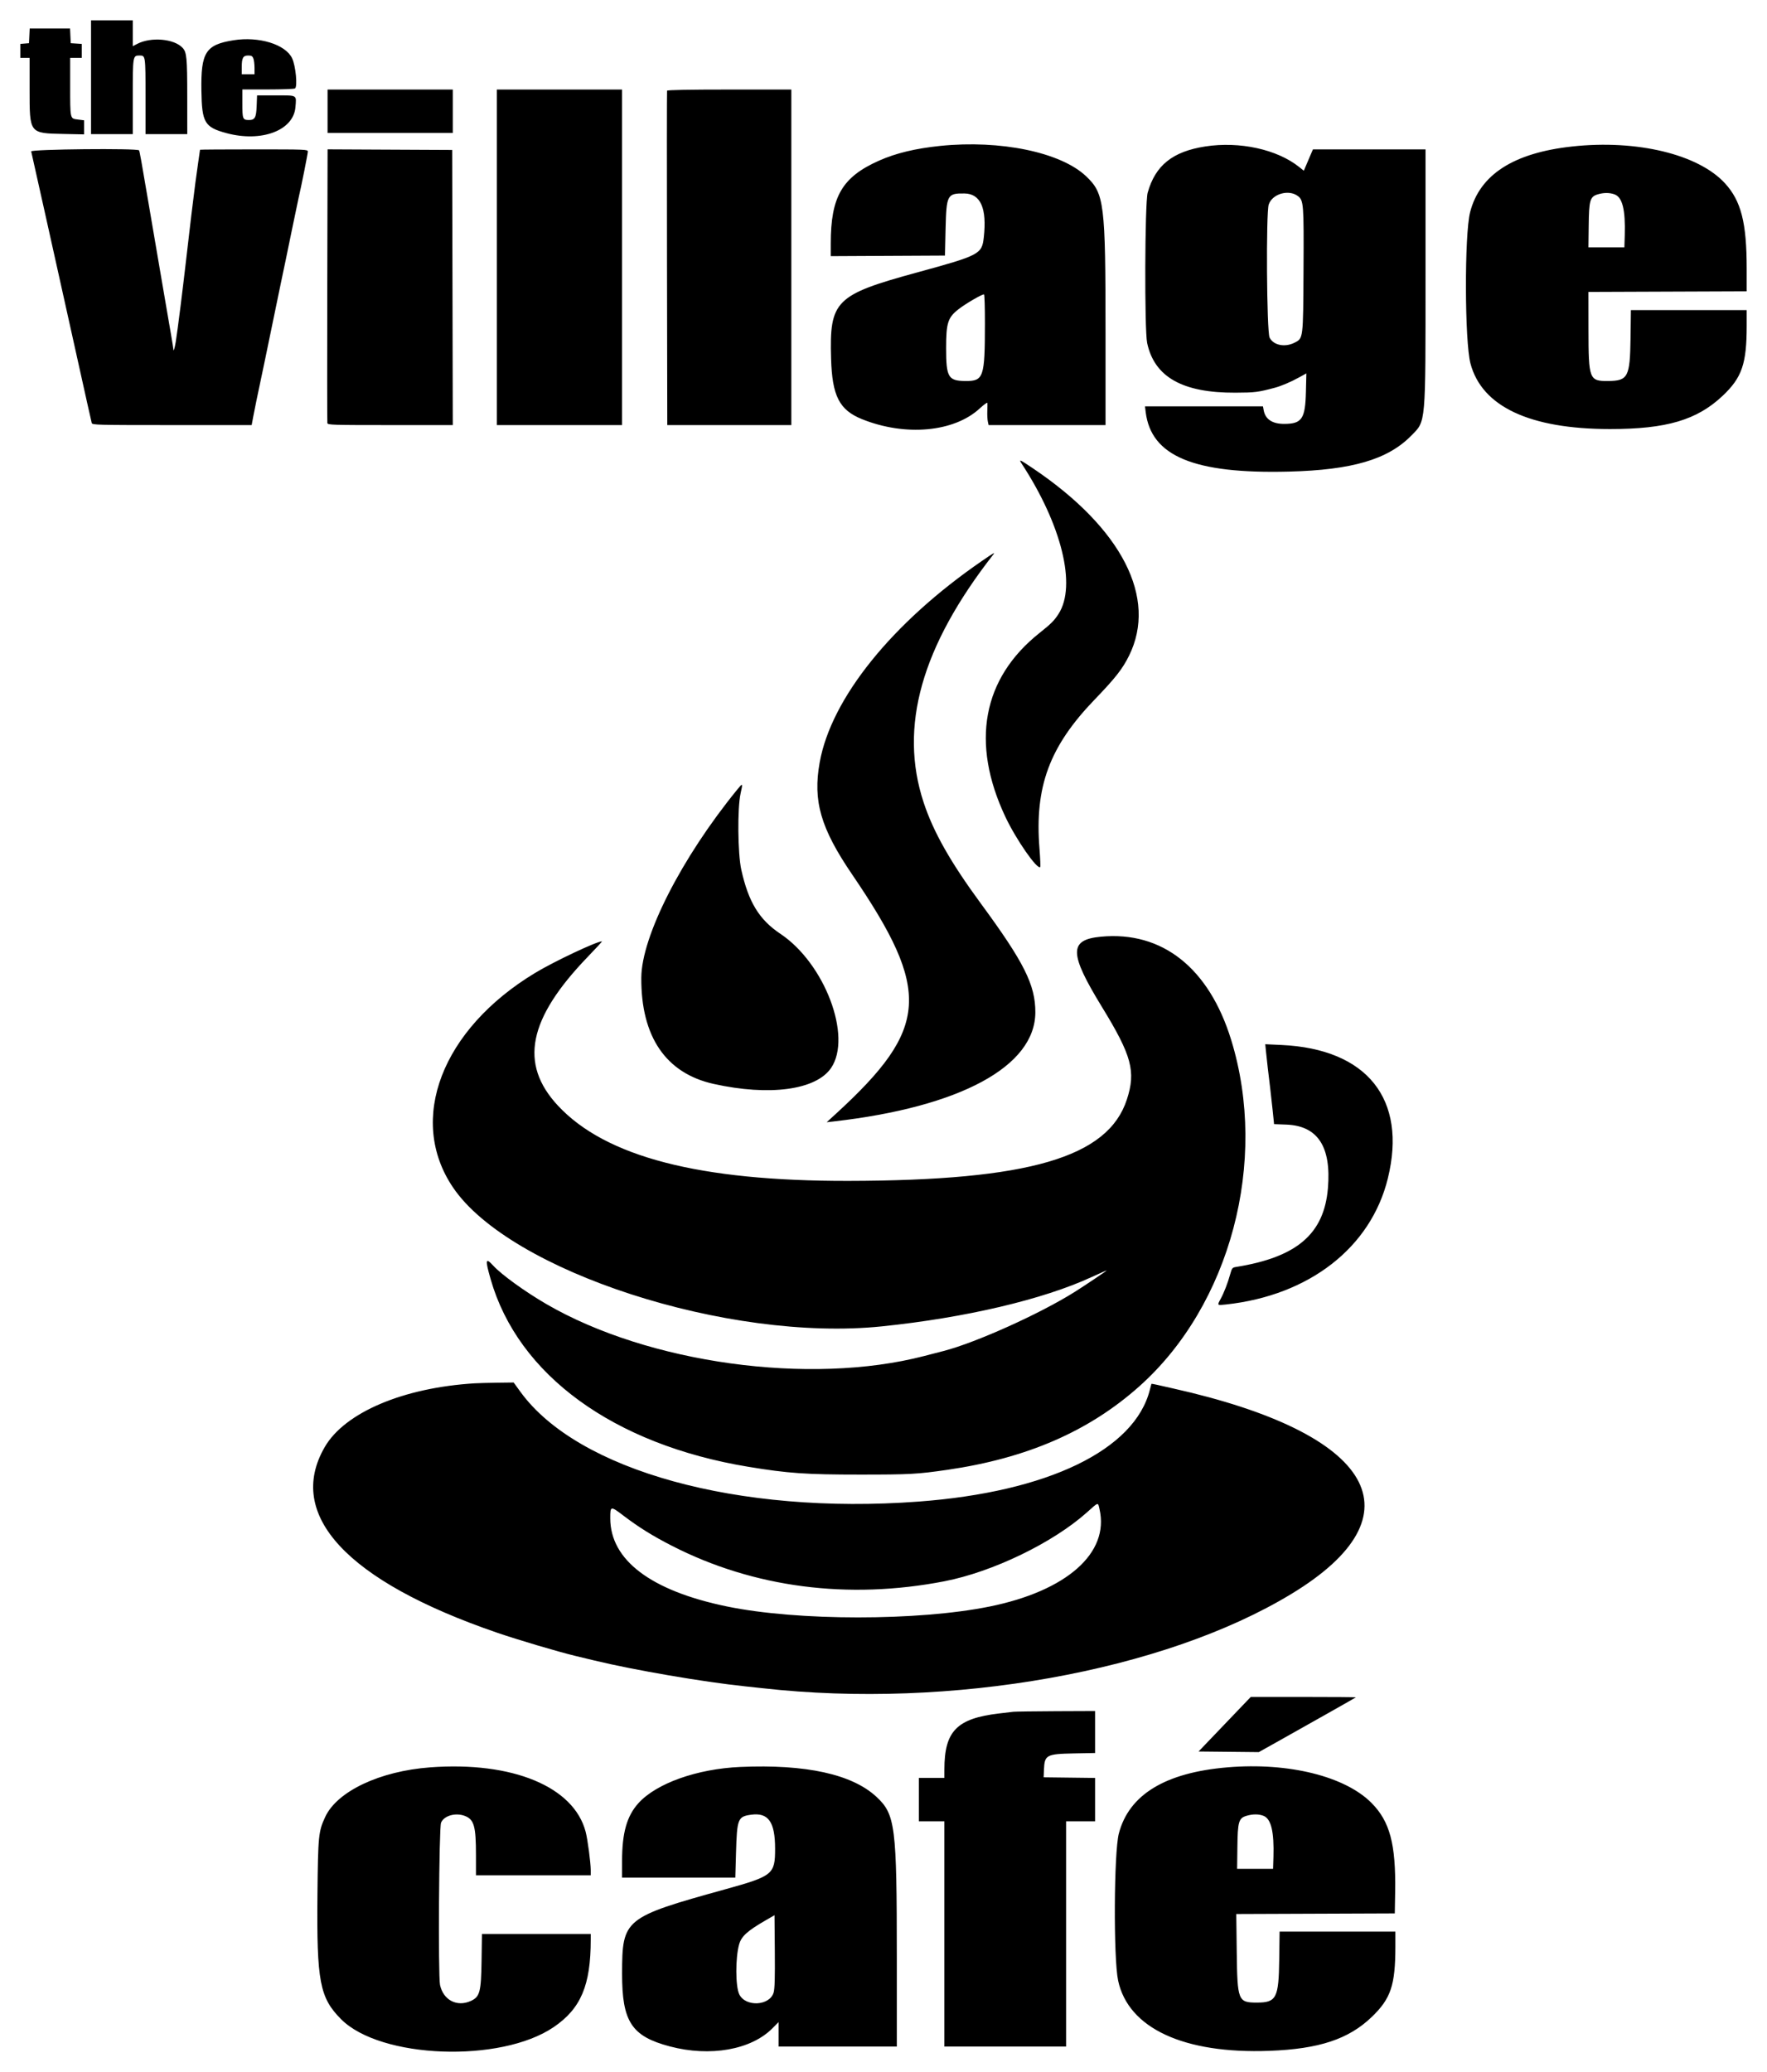 <svg width="87" height="102" viewBox="0 0 87 102" fill="none" xmlns="http://www.w3.org/2000/svg">
<path fill-rule="evenodd" clip-rule="evenodd" d="M4.482 6.602H6.537V4.758C6.537 2.74 6.538 2.733 6.873 2.733C7.165 2.733 7.165 2.736 7.165 4.737V6.602H9.22L9.219 4.769C9.218 2.836 9.193 2.573 8.99 2.355C8.574 1.907 7.44 1.807 6.761 2.158L6.537 2.273V1H4.482V6.602ZM1.428 2.126L1 2.162V2.848H1.457V4.404C1.457 6.581 1.44 6.559 3.127 6.594L4.14 6.615V5.923L3.832 5.884C3.443 5.835 3.455 5.886 3.455 4.169V2.848H4.026V2.162L3.483 2.126L3.449 1.404H1.462L1.428 2.126ZM11.496 1.982C10.124 2.202 9.887 2.574 9.916 4.463C9.94 6.04 10.072 6.263 11.151 6.554C12.873 7.018 14.451 6.425 14.546 5.278C14.597 4.659 14.658 4.696 13.587 4.696H12.657L12.637 5.221C12.615 5.794 12.549 5.91 12.249 5.909C11.953 5.907 11.932 5.854 11.932 5.101V4.403H13.188C13.879 4.403 14.48 4.381 14.524 4.354C14.658 4.27 14.56 3.241 14.382 2.867C14.056 2.183 12.747 1.781 11.496 1.982ZM12.476 2.881C12.506 2.962 12.531 3.17 12.531 3.343V3.657H11.903V3.307C11.903 2.848 11.967 2.733 12.221 2.733C12.382 2.733 12.431 2.761 12.476 2.881ZM16.128 6.545H22.293V4.408H16.128V6.545ZM24.462 20.926H30.627V4.408H24.462V20.926ZM32.844 4.466C32.834 4.497 32.832 8.214 32.84 12.725L32.854 20.926H38.962V4.408H35.913C33.931 4.408 32.856 4.428 32.844 4.466ZM46.297 7.182C45.078 7.307 44.104 7.541 43.28 7.908C41.463 8.716 40.903 9.677 40.903 11.987V12.61L46.526 12.581L46.556 11.281C46.597 9.588 46.636 9.514 47.484 9.524C48.282 9.533 48.599 10.254 48.437 11.692C48.345 12.512 48.231 12.571 45.155 13.412C41.125 14.513 40.835 14.803 40.919 17.655C40.972 19.494 41.326 20.185 42.444 20.635C44.577 21.493 46.978 21.273 48.239 20.105C48.443 19.916 48.612 19.796 48.616 19.838C48.62 19.881 48.618 20.064 48.611 20.245C48.604 20.426 48.616 20.654 48.637 20.751L48.675 20.926H54.432V16.407C54.431 9.977 54.376 9.531 53.471 8.673C52.231 7.497 49.26 6.879 46.297 7.182ZM59.341 7.21C57.731 7.46 56.882 8.142 56.506 9.49C56.366 9.992 56.345 16.243 56.481 16.884C56.838 18.561 58.225 19.343 60.825 19.331C61.792 19.327 61.939 19.308 62.766 19.088C63.081 19.004 63.562 18.8 63.957 18.581L64.32 18.381L64.298 19.293C64.266 20.618 64.1 20.864 63.235 20.867C62.647 20.87 62.301 20.642 62.219 20.199L62.183 20.002H56.375L56.408 20.277C56.672 22.456 58.777 23.334 63.451 23.216C66.577 23.137 68.335 22.62 69.492 21.439C70.212 20.704 70.187 20.986 70.187 13.492V7.354H64.644L64.532 7.613C64.472 7.756 64.371 7.993 64.308 8.139L64.195 8.404L63.971 8.225C62.883 7.353 61.035 6.948 59.341 7.21ZM77.409 7.211C74.523 7.525 72.859 8.595 72.383 10.443C72.099 11.546 72.111 16.81 72.401 17.898C72.963 20.014 75.317 21.119 79.264 21.121C82.048 21.123 83.552 20.679 84.819 19.482C85.767 18.586 86 17.906 86 16.037V15.266H80.299L80.281 16.638C80.255 18.561 80.159 18.747 79.179 18.756C78.248 18.765 78.213 18.674 78.21 16.219L78.208 14.371L86 14.341V13.228C86 10.965 85.728 9.896 84.932 9.025C83.624 7.595 80.592 6.864 77.409 7.211ZM1.536 7.454C1.552 7.51 1.861 8.894 2.224 10.53C2.586 12.166 2.974 13.908 3.085 14.4C3.196 14.892 3.557 16.517 3.887 18.01C4.217 19.503 4.501 20.77 4.517 20.825C4.545 20.92 4.783 20.926 8.469 20.926H12.391L12.463 20.537C12.526 20.192 12.64 19.644 13.046 17.721C13.107 17.435 13.287 16.564 13.446 15.786C13.605 15.008 13.774 14.189 13.822 13.967C13.994 13.157 14.131 12.497 14.386 11.252C14.529 10.553 14.671 9.877 14.7 9.75C14.829 9.205 15.157 7.561 15.157 7.462C15.157 7.357 15.063 7.354 12.503 7.354C11.043 7.354 9.848 7.362 9.848 7.372C9.848 7.382 9.809 7.659 9.76 7.986C9.712 8.313 9.649 8.767 9.62 8.993C9.465 10.207 9.377 10.932 9.222 12.292C8.995 14.271 8.755 16.193 8.653 16.829C8.603 17.147 8.535 17.353 8.535 17.189C8.535 17.156 8.482 16.821 8.416 16.443C8.351 16.066 8.209 15.237 8.1 14.602C7.992 13.967 7.829 13.018 7.739 12.494C7.649 11.97 7.469 10.917 7.34 10.155C6.955 7.888 6.877 7.452 6.846 7.402C6.779 7.292 1.503 7.344 1.536 7.454ZM16.114 14.043C16.106 17.722 16.108 20.776 16.118 20.829C16.135 20.919 16.379 20.926 19.215 20.926H22.293L22.264 7.382L16.129 7.352L16.114 14.043ZM63.904 9.652C64.185 9.864 64.198 10.027 64.18 13.274C64.162 16.71 64.169 16.649 63.739 16.869C63.262 17.112 62.699 16.998 62.51 16.62C62.366 16.334 62.329 10.459 62.468 10.062C62.652 9.539 63.452 9.31 63.904 9.652ZM79.487 9.566C79.882 9.706 80.035 10.317 79.996 11.598L79.978 12.176H78.208L78.221 11.116C78.235 9.857 78.286 9.681 78.665 9.568C78.958 9.48 79.242 9.479 79.487 9.566ZM48.494 15.919C48.492 18.582 48.431 18.764 47.53 18.756C46.687 18.749 46.583 18.572 46.583 17.143C46.583 15.893 46.666 15.633 47.198 15.219C47.561 14.936 48.391 14.457 48.451 14.495C48.475 14.51 48.495 15.151 48.494 15.919ZM50.299 22.818C52.273 25.833 53.012 28.833 52.12 30.218C51.905 30.553 51.755 30.703 51.178 31.162C48.371 33.394 47.783 36.567 49.502 40.214C50.024 41.321 51.071 42.829 51.216 42.681C51.234 42.663 51.217 42.251 51.179 41.765C50.938 38.726 51.67 36.75 53.892 34.442C54.922 33.372 55.267 32.931 55.591 32.276C56.993 29.438 55.242 26.016 50.882 23.071C50.203 22.613 50.149 22.589 50.299 22.818ZM48.349 27.612C43.923 30.654 40.924 34.377 40.358 37.532C40.017 39.432 40.404 40.77 41.956 43.048C45.87 48.796 45.747 50.622 41.16 54.826L40.703 55.244L41.045 55.206C47.278 54.494 50.97 52.497 50.976 49.834C50.98 48.489 50.422 47.375 48.303 44.492C46.798 42.444 45.953 40.953 45.474 39.496C44.252 35.78 45.363 31.832 48.909 27.294C49.007 27.169 48.932 27.212 48.349 27.612ZM36.296 38.872C33.558 42.229 31.588 46.091 31.575 48.13C31.557 51.034 32.784 52.835 35.137 53.358C37.888 53.969 40.181 53.658 40.919 52.574C41.97 51.029 40.607 47.424 38.42 45.967C37.38 45.273 36.85 44.404 36.498 42.812C36.323 42.024 36.302 39.784 36.463 39.064C36.581 38.535 36.576 38.529 36.296 38.872ZM54.204 46.111C52.622 46.261 52.632 46.919 54.258 49.574C55.725 51.969 55.933 52.743 55.483 54.124C54.553 56.98 50.659 58.117 41.759 58.132C34.429 58.144 29.813 56.947 27.466 54.423C25.556 52.367 26.001 50.152 28.936 47.105C29.342 46.684 29.659 46.34 29.64 46.34C29.379 46.34 27.288 47.327 26.351 47.892C21.746 50.671 20.043 55.116 22.305 58.456C25.102 62.586 35.863 66.072 43.415 65.294C47.526 64.871 51.356 63.971 53.75 62.865C54.157 62.678 54.489 62.532 54.489 62.542C54.489 62.561 53.375 63.308 52.919 63.595C51.201 64.675 48.069 66.086 46.469 66.503C46.374 66.527 45.938 66.641 45.498 66.754C39.879 68.213 31.912 67.115 26.888 64.188C25.839 63.577 24.694 62.749 24.291 62.31C23.9 61.885 23.878 61.993 24.156 62.967C25.503 67.686 30.21 71.113 36.85 72.207C38.802 72.529 39.686 72.59 42.358 72.59C44.797 72.59 45.165 72.57 46.64 72.356C50.555 71.788 53.606 70.463 56.087 68.253C60.579 64.254 62.46 57.169 60.618 51.191C59.527 47.649 57.222 45.824 54.204 46.111ZM62.333 51.774C62.373 52.171 62.451 52.859 62.538 53.56C62.567 53.798 62.622 54.295 62.661 54.665L62.73 55.338L63.333 55.361C64.883 55.42 65.554 56.449 65.381 58.498C65.191 60.741 63.858 61.885 60.872 62.367C60.672 62.399 60.657 62.417 60.569 62.73C60.45 63.161 60.266 63.635 60.101 63.938C59.922 64.267 59.919 64.264 60.354 64.217C64.458 63.775 67.495 61.413 68.331 58.013C69.291 54.11 67.316 51.635 63.088 51.441L62.296 51.404L62.333 51.774ZM23.377 68.097C19.854 68.31 16.974 69.533 15.989 71.234C14.054 74.575 17.077 77.833 24.462 80.369C25.485 80.721 27.45 81.303 28.316 81.513C28.583 81.577 29.013 81.68 29.272 81.743C31.23 82.216 34.615 82.796 36.678 83.013C37.008 83.048 37.393 83.089 37.535 83.105C46.812 84.148 57.293 82.28 63.584 78.464C70.007 74.567 67.698 70.568 57.743 68.346C57.445 68.279 57.088 68.199 56.951 68.167C56.814 68.135 56.697 68.117 56.691 68.126C56.686 68.135 56.652 68.264 56.615 68.412C55.872 71.38 51.592 73.447 45.213 73.92C36.352 74.577 28.454 72.4 25.629 68.523L25.29 68.057L24.491 68.067C24.051 68.073 23.55 68.087 23.377 68.097ZM54.137 74.299C54.628 76.452 52.52 78.316 48.722 79.086C45.202 79.8 39.269 79.799 35.794 79.082C32.049 78.311 30.047 76.799 30.047 74.74C30.047 74.126 30.056 74.124 30.712 74.623C31.461 75.191 32.14 75.613 33.082 76.095C37.101 78.154 41.758 78.76 46.497 77.842C48.876 77.381 51.844 75.947 53.519 74.448C54.101 73.928 54.055 73.938 54.137 74.299ZM59.013 86.221L61.978 86.252L62.843 85.768C64.329 84.936 66.733 83.578 66.757 83.556C66.771 83.545 65.611 83.536 64.182 83.536H61.582L59.013 86.221ZM49.893 84.266C49.799 84.277 49.483 84.314 49.191 84.349C47.111 84.593 46.499 85.218 46.498 87.102L46.497 87.521H45.241V89.658H46.497V100.747H52.491V89.658H53.918V87.523L51.385 87.492L51.4 87.119C51.43 86.391 51.516 86.343 52.873 86.316L53.918 86.296V84.229L51.992 84.237C50.932 84.242 49.988 84.255 49.893 84.266ZM21.18 87.002C18.698 87.186 16.593 88.182 16.009 89.449C15.679 90.164 15.659 90.364 15.63 93.284C15.589 97.545 15.74 98.341 16.795 99.401C18.731 101.345 24.644 101.566 27.257 99.792C28.599 98.881 29.086 97.734 29.086 95.483V95.203H23.729L23.71 96.517C23.688 98.064 23.626 98.297 23.184 98.5C22.503 98.813 21.824 98.461 21.665 97.712C21.568 97.255 21.614 89.978 21.715 89.728C21.855 89.381 22.431 89.217 22.888 89.393C23.342 89.568 23.435 89.897 23.435 91.336V92.315H29.086V92.067C29.086 91.7 28.933 90.543 28.834 90.17C28.249 87.95 25.233 86.702 21.18 87.002ZM36.45 86.982C34.32 87.075 32.317 87.788 31.433 88.766C30.864 89.397 30.629 90.224 30.628 91.607L30.627 92.43H36.204L36.239 91.203C36.286 89.531 36.329 89.423 36.978 89.334C37.83 89.215 38.163 89.685 38.163 91.01C38.163 92.266 38.054 92.355 35.708 93.005C30.727 94.386 30.634 94.462 30.629 97.148C30.625 99.523 31.094 100.24 32.979 100.739C34.964 101.265 36.983 100.908 38.034 99.845L38.334 99.542V100.747H44.156L44.156 96.372C44.155 89.875 44.084 89.317 43.148 88.449C41.951 87.339 39.676 86.841 36.45 86.982ZM60.454 87C57.376 87.255 55.583 88.346 55.086 90.264C54.844 91.2 54.819 96.401 55.051 97.495C55.55 99.846 58.289 101.117 62.51 100.957C64.948 100.865 66.402 100.383 67.54 99.289C68.481 98.385 68.701 97.727 68.703 95.823L68.703 95.087H63.002L62.984 96.459C62.959 98.361 62.845 98.582 61.882 98.582C60.958 98.582 60.922 98.491 60.892 96.084L60.869 94.222L68.674 94.192L68.692 93.124C68.729 90.782 68.433 89.668 67.531 88.757C66.228 87.442 63.446 86.751 60.454 87ZM62.221 89.393C62.588 89.548 62.736 90.178 62.699 91.419L62.681 91.997H60.911L60.924 90.937C60.938 89.678 60.989 89.502 61.368 89.389C61.682 89.294 61.992 89.296 62.221 89.393ZM38.091 98.085C37.901 98.746 36.706 98.809 36.398 98.174C36.208 97.78 36.205 96.37 36.393 95.71C36.505 95.317 36.804 95.048 37.7 94.531L38.134 94.28L38.149 96.056C38.16 97.364 38.145 97.898 38.091 98.085Z" fill="black" />
</svg>
